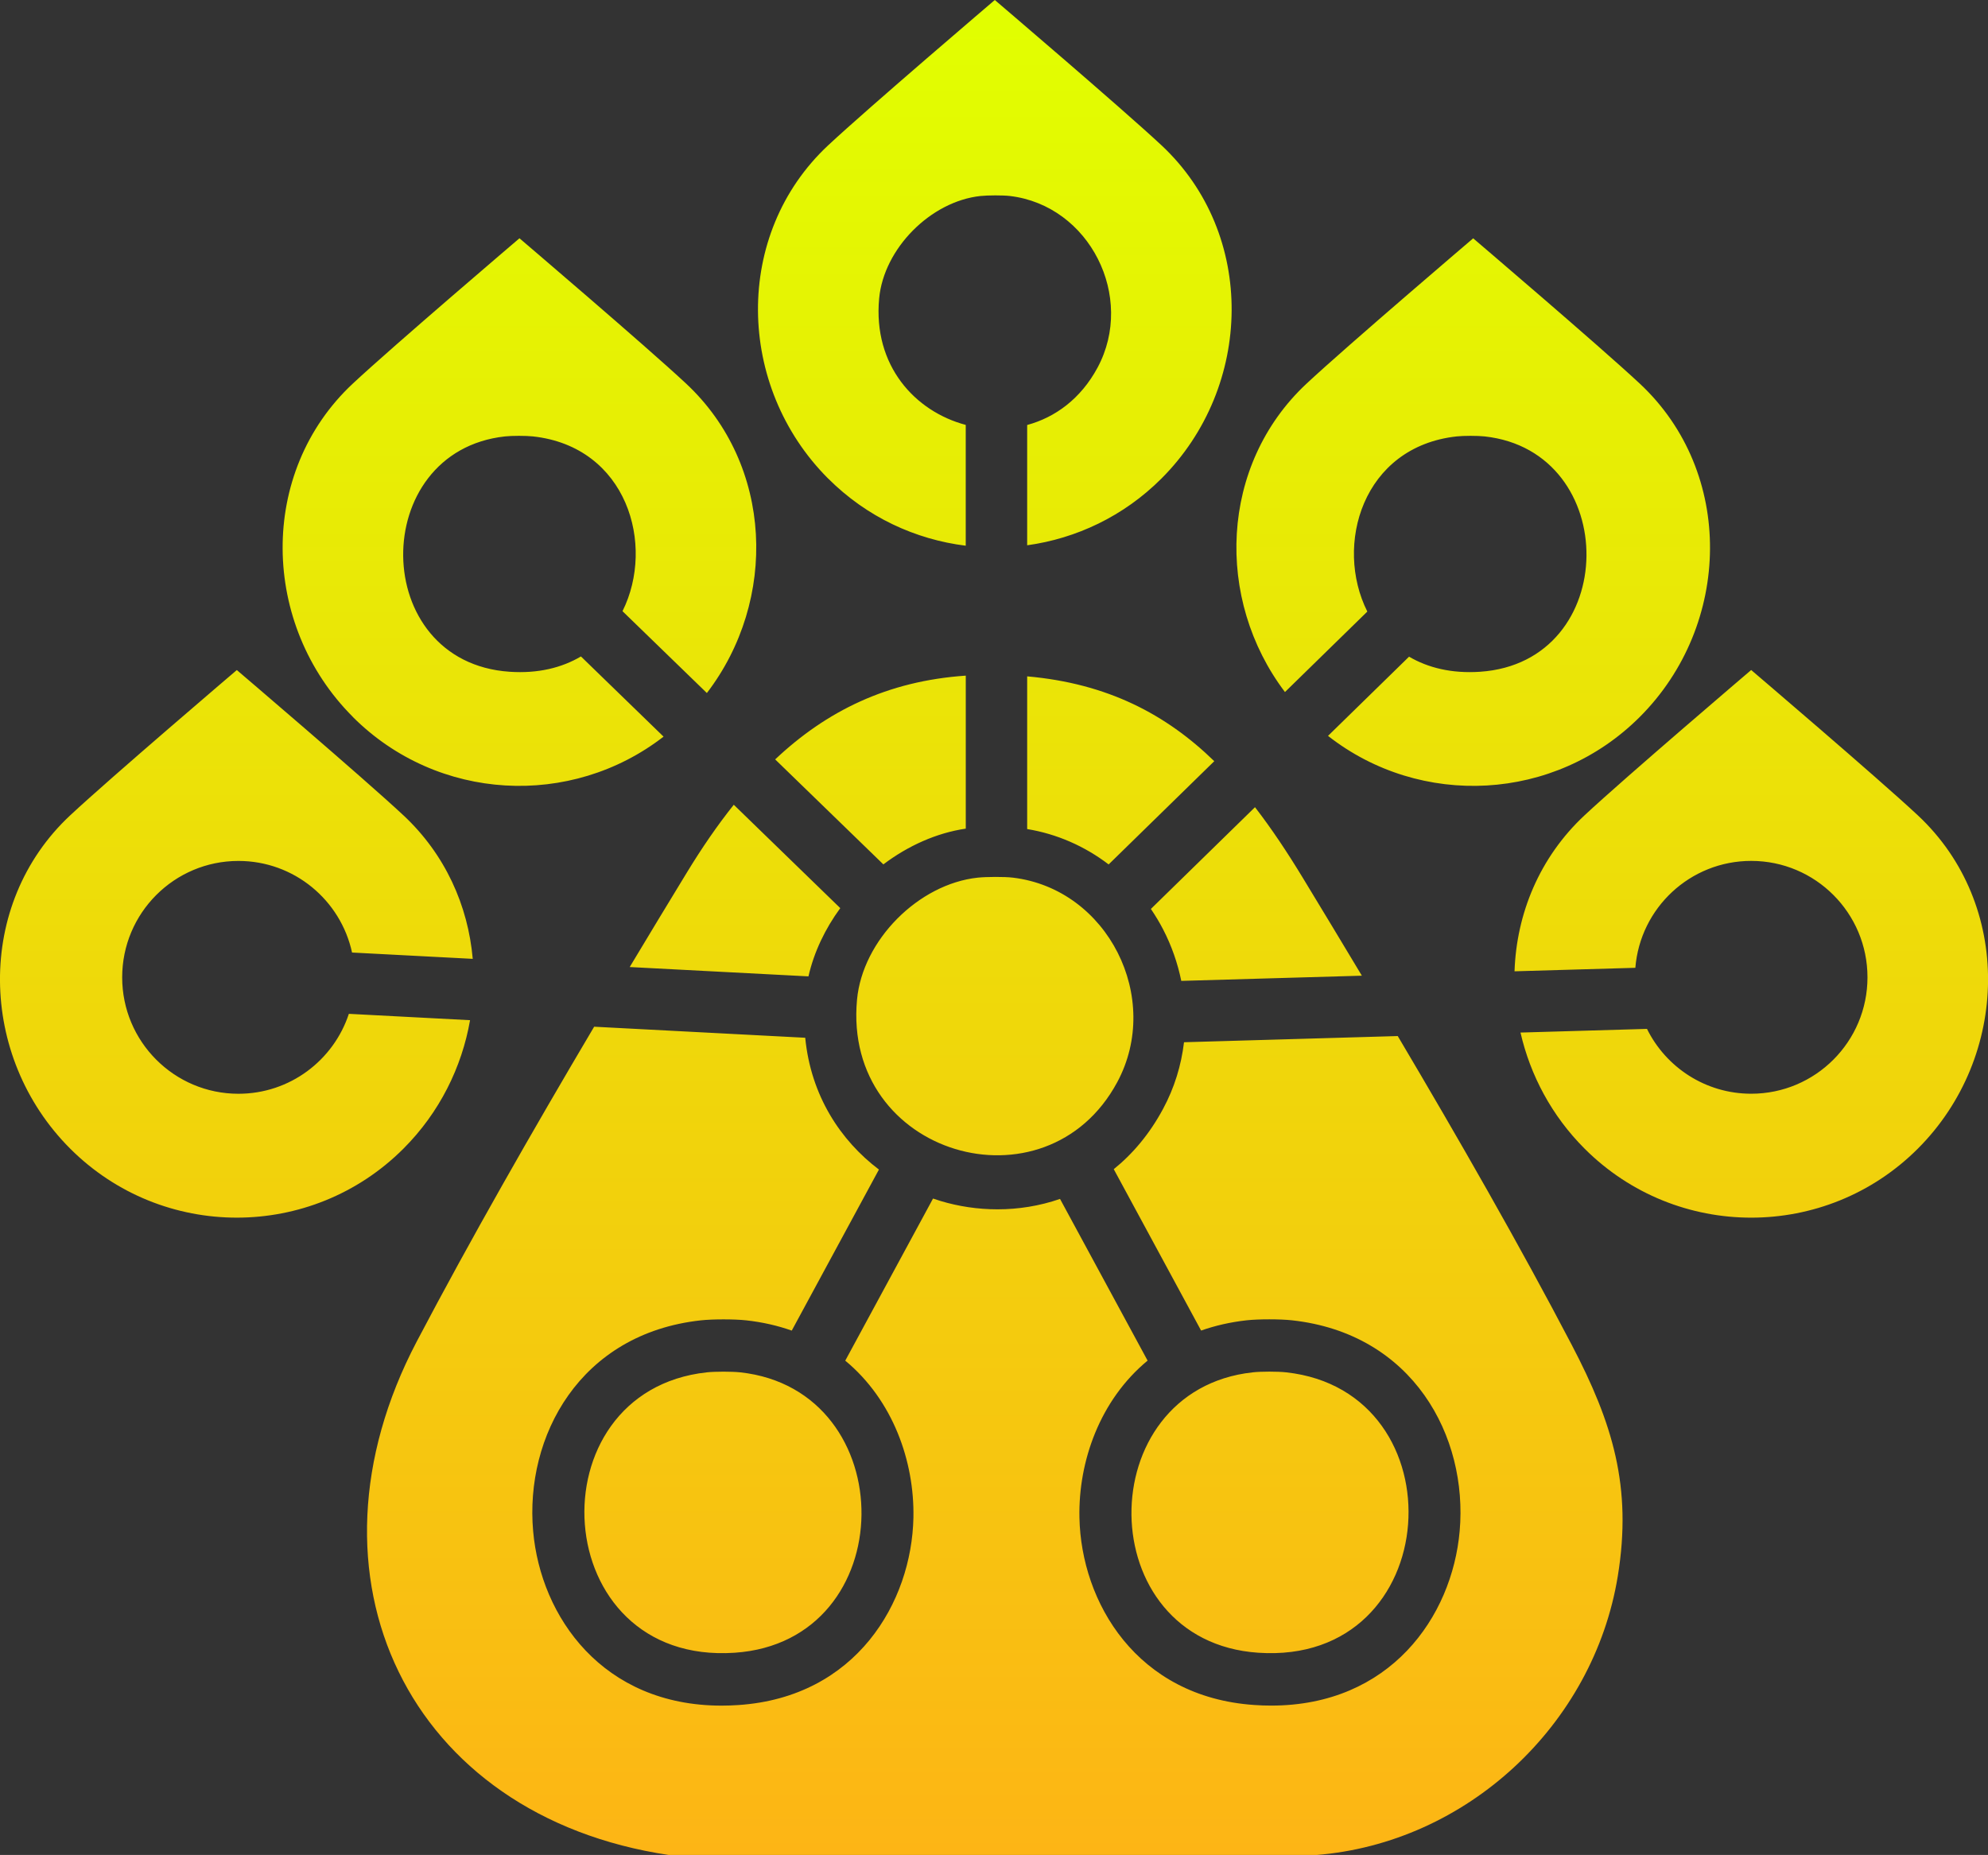 <?xml version="1.0" encoding="UTF-8"?><svg id="Layer_2" xmlns="http://www.w3.org/2000/svg" xmlns:xlink="http://www.w3.org/1999/xlink" viewBox="0 0 466.32 435.16"><rect x="0" y="0" width="466.32" height="435.16" fill="#333333" stroke="none"/><defs><style>.cls-1{fill:url(#linear-gradient);}</style><linearGradient id="linear-gradient" x1="233.16" y1="0" x2="233.16" y2="435.16" gradientUnits="userSpaceOnUse"><stop offset="0" stop-color="#e1ff00"/><stop offset=".59" stop-color="#f0d50b"/><stop offset="1" stop-color="#fdb515"/></linearGradient></defs><g id="Layer_1-2"><path class="cls-1" d="M301.42,162.36c-16.48-21.76-15.35-53.3,5.05-72.36,9.48-8.85,39.09-34.09,39.09-34.09,0,0,29.61,25.24,39.09,34.09,22.31,20.84,21.59,56.59,0,78.18h0c-19.98,19.98-51.45,21.45-73.14,4.45l19.01-18.58c4.43,2.6,9.99,3.99,16.66,3.54,33.02-2.24,33.17-51.71,1.07-55.21-1.63-.18-4.93-.18-6.56,0-22.09,2.41-28.78,25.52-20.96,41.09l-19.32,18.88ZM82.75,168.18c19.91,19.91,51.21,21.44,72.9,4.63l-19.38-18.81c-4.45,2.63-10.03,4.05-16.74,3.59-33.02-2.24-33.17-51.71-1.07-55.21,1.63-.18,4.93-.18,6.56,0,22.04,2.4,28.76,25.43,21,41l19.79,19.2c16.67-21.77,15.61-53.46-4.87-72.59-9.48-8.85-39.09-34.09-39.09-34.09,0,0-29.61,25.24-39.09,34.09-22.31,20.84-21.59,56.59,0,78.18h0ZM81.83,237.84c-3.59,10.89-13.82,18.75-25.9,18.75-15.06,0-27.27-12.23-27.27-27.31s12.21-27.31,27.27-27.31c13.07,0,23.98,9.2,26.65,21.49l28.31,1.48c-1.09-12.46-6.44-24.5-16.25-33.66-9.48-8.85-39.09-34.09-39.09-34.09,0,0-29.61,25.24-39.09,34.09-22.31,20.84-21.59,56.59,0,78.18h0c21.59,21.59,56.59,21.59,78.18,0h0c8.45-8.45,13.69-19.08,15.62-30.13l-28.43-1.49ZM194.26,112.26c9.06,9.06,20.48,14.3,32.27,15.76v-28.34c-11.87-3.15-21.78-13.88-20.31-29.67,1.09-11.71,12.09-22.78,23.77-24.03,1.67-.18,5.27-.2,6.92,0,18.7,2.24,29.44,23.7,20.54,40.26-3.95,7.34-9.97,11.69-16.51,13.46v28.22c11.52-1.59,22.64-6.8,31.5-15.66h0c21.59-21.59,22.31-57.34,0-78.18C262.96,25.24,233.35,0,233.35,0c0,0-29.61,25.24-39.09,34.09-22.31,20.84-21.59,56.59,0,78.18h0ZM262.07,253.87c10.61-19.73-2.19-45.31-24.48-47.98-1.96-.24-6.25-.21-8.24,0-13.92,1.49-27.03,14.68-28.32,28.63-3.39,36.54,44.35,50.38,61.04,19.35ZM226.54,194.39v-35.89c-18.39,1.25-32.7,8.32-44.71,19.65l25.38,24.63c5.76-4.35,12.43-7.37,19.33-8.39ZM240.94,158.67v35.82c6.99,1.15,13.52,4.03,19.11,8.3l24.78-24.22c-11.32-11.01-25.06-18.24-43.89-19.9ZM197.1,213.04l-24.98-24.25c-3.86,4.84-7.5,10.15-10.99,15.88-4.4,7.22-8.9,14.65-13.42,22.19l41.93,2.19c1.29-5.69,3.9-11.15,7.46-16.01ZM295.14,387.72c44.03,2.99,47.52-61.32,6.54-65.78-1.94-.22-5.88-.22-7.82,0-38.25,4.16-38.06,63.11,1.28,65.78ZM165.8,321.94c-40.98,4.46-37.5,68.78,6.54,65.78,39.34-2.67,39.53-61.62,1.28-65.78-1.94-.21-5.88-.21-7.82,0ZM327.89,243.05l-50.16,1.45c-.64,5.43-2.27,10.73-4.91,15.63-3.18,5.92-7.14,10.58-11.57,14.15l20.49,37.86c3.27-1.15,6.83-1.98,10.7-2.41,2.77-.3,7.81-.3,10.58,0h0c28.44,3.1,41.33,27.23,39.37,49.46-1.78,20.16-16.36,40.93-44.21,40.93-1.29,0-2.62-.04-3.97-.14-27.6-1.88-40.61-24.11-41.01-43.97-.27-13.16,4.79-27.56,15.99-36.82l-20.54-37.93c-4.8,1.66-9.78,2.44-14.66,2.44-4.63,0-9.17-.69-13.38-1.96-.58-.18-1.17-.37-1.75-.57l-20.59,38.03c11.19,9.26,16.25,23.65,15.99,36.82-.4,19.86-13.41,42.1-41.02,43.97-1.35.09-2.68.14-3.97.14-27.86,0-42.43-20.77-44.21-40.93-1.97-22.23,10.93-46.36,39.37-49.46h0c2.77-.3,7.81-.3,10.58,0,3.87.42,7.43,1.25,10.71,2.41l20.45-37.78c-9.01-6.82-15.96-17.31-17.29-30.92l-49.51-2.59c-14.54,24.56-29.05,49.95-41.62,73.86-28.92,55.03-2.14,111.34,59.22,120.46h151.7c35.39-2.79,65.1-30.48,70.81-65.41,3.43-21.01-1.24-35.99-10.79-54.25-12.27-23.47-26.52-48.33-40.81-72.45ZM277.09,230.11l42.36-1.22c-4.67-7.79-9.3-15.46-13.83-22.92-3.61-5.95-7.31-11.52-11.24-16.61l-24.42,23.87c1.03,1.52,1.99,3.1,2.85,4.76,2.02,3.89,3.43,7.97,4.28,12.12ZM449.86,191.27c-9.48-8.85-39.09-34.09-39.09-34.09,0,0-29.61,25.24-39.09,34.09-10.58,9.88-15.97,23.11-16.42,36.59l28.34-.82c1.13-14.04,12.86-25.08,27.18-25.08,15.06,0,27.27,12.23,27.27,27.31s-12.21,27.31-27.27,27.31c-10.72,0-20-6.2-24.45-15.21l-29.67.86c2.29,10,7.32,19.52,15.03,27.23h0c21.59,21.59,56.59,21.59,78.18,0h0c21.59-21.59,22.31-57.34,0-78.18Z"/></g></svg>